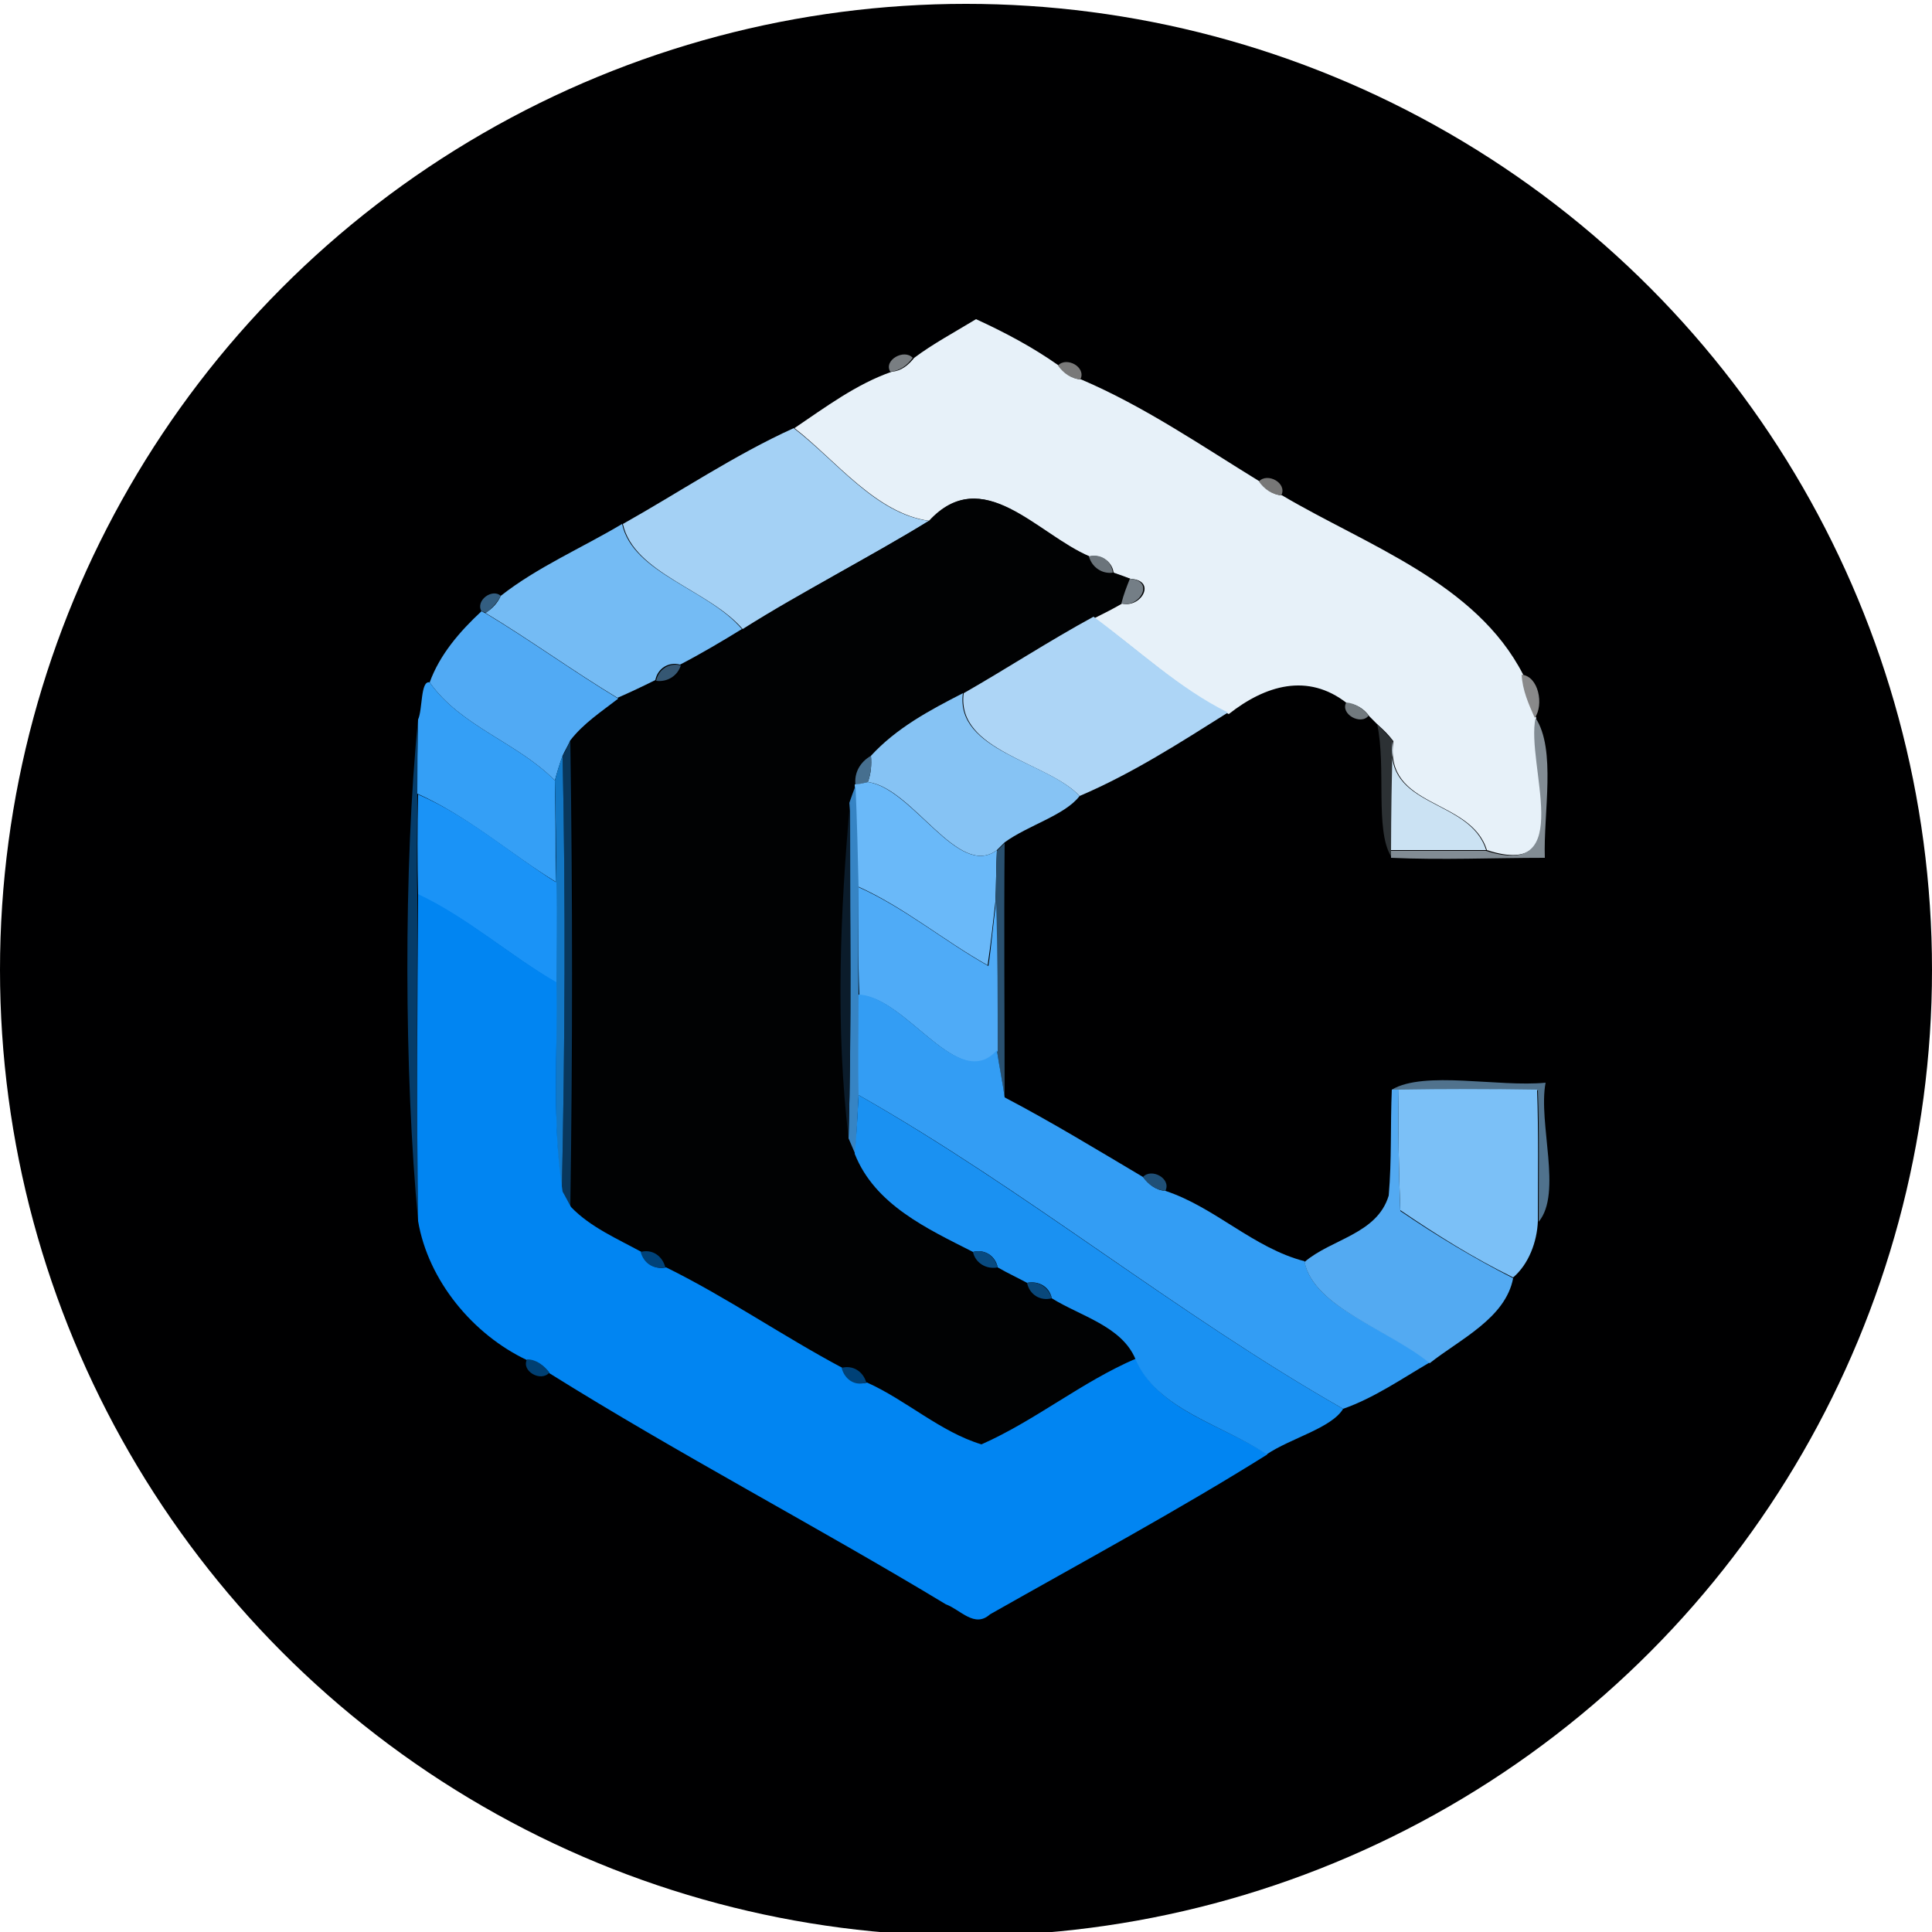<?xml version="1.0" encoding="utf-8"?>
<!-- Generator: Adobe Illustrator 26.0.3, SVG Export Plug-In . SVG Version: 6.00 Build 0)  -->
<svg version="1.1" id="Layer_1" xmlns="http://www.w3.org/2000/svg" xmlns:xlink="http://www.w3.org/1999/xlink" x="0px" y="0px"
	 viewBox="0 0 250 250" style="enable-background:new 0 0 250 250;" xml:space="preserve">
<style type="text/css">
	.st0{fill:#000001;}
	.st1{fill:#E7F1F9;}
	.st2{fill:#797E82;}
	.st3{fill:#797979;}
	.st4{fill:#A4D1F5;}
	.st5{fill:#777777;}
	.st6{fill:#010203;}
	.st7{fill:#74BBF4;}
	.st8{fill:#6B747B;}
	.st9{fill:#747E86;}
	.st10{fill:#335E81;}
	.st11{fill:#51AAF4;}
	.st12{fill:#ADD5F6;}
	.st13{fill:#355773;}
	.st14{fill:#89898A;}
	.st15{fill:#349FF6;}
	.st16{fill:#86C3F4;}
	.st17{fill:#71797E;}
	.st18{fill:#053C69;}
	.st19{fill:#828C94;}
	.st20{fill:#2C3134;}
	.st21{fill:#09375C;}
	.st22{fill:#CBE2F3;}
	.st23{fill:#1378C6;}
	.st24{fill:#466F8F;}
	.st25{fill:#6AB9F9;}
	.st26{fill:#3684C4;}
	.st27{fill:#1A93F7;}
	.st28{fill:#0B1C2B;}
	.st29{fill:#29506F;}
	.st30{fill:#4FABF7;}
	.st31{fill:#0185F2;}
	.st32{fill:#339DF4;}
	.st33{fill:#50728D;}
	.st34{fill:#53AAF2;}
	.st35{fill:#7BC0F7;}
	.st36{fill:#1A91F2;}
	.st37{fill:#1F4F76;}
	.st38{fill:#004279;}
	.st39{fill:#084A80;}
	.st40{fill:#09487B;}
	.st41{fill:#003F72;}
	.st42{fill:#004177;}
</style>
<circle class="st0" cx="125" cy="125.5" r="125"/>
<g id="_x23_e7f1f9ff">
	<path class="st1" d="M126.3,41.3c3.7,1.7,7.3,3.6,10.7,6c0.7,0.9,1.6,1.7,2.9,1.8c8.2,3.5,15.6,8.6,23.1,13.2
		c0.7,0.9,1.6,1.7,2.9,1.8c11,6.5,25.1,11.3,31.2,23.2c0.1,2,0.8,3.8,1.7,5.6c-1.2,6.1,5.5,21-6.4,17.1c-2.1-6.8-13.3-5.3-12.1-14.1
		c-0.6-0.8-1.3-1.5-2-2.1c-0.3-0.3-0.8-0.8-1.1-1.1c-0.7-1-1.7-1.6-2.9-1.7c-5.1-4-10.6-2.3-15.3,1.4c-6.4-3.2-11.7-8.3-17.4-12.4
		c1.2-0.6,2.4-1.2,3.6-1.9c2.5,0.6,4.5-3,1.1-3.2c-0.5-0.2-1.6-0.6-2.2-0.8c-0.2-1.5-1.7-2.4-3.1-2.1c-6.8-2.9-13.8-12.1-20.7-4.6
		c-6.9-0.9-12.2-7.9-17.5-12c4-2.7,8-5.7,12.6-7.3c1.2-0.1,2.1-0.8,2.9-1.8C120.7,44.5,123.5,43,126.3,41.3z"/>
</g>
<g id="_x23_797e82ff">
	<path class="st2" d="M115.2,48.1c-0.9-1.5,1.8-3,2.9-1.8C117.4,47.3,116.4,48,115.2,48.1z"/>
</g>
<g id="_x23_797979ff">
	<path class="st3" d="M136.9,47.3c1.1-1.2,3.7,0.2,2.9,1.8C138.6,49,137.6,48.3,136.9,47.3z"/>
</g>
<g id="_x23_a4d1f5ff">
	<path class="st4" d="M80.6,67.8c7.3-4.1,14.4-8.9,22.1-12.4c5.4,4.1,10.6,11.1,17.5,12c-7.9,4.9-16.2,9-24.1,14
		C91.7,76.3,82,74.2,80.6,67.8z"/>
</g>
<g id="_x23_777777ff">
	<path class="st5" d="M162.9,62.3c1.1-1.2,3.7,0.2,2.9,1.8C164.6,64,163.6,63.3,162.9,62.3z"/>
</g>
<g id="_x23_010203ff">
	<path class="st6" d="M120.2,67.4c6.9-7.5,13.9,1.7,20.7,4.6c0.4,1.4,1.7,2.3,3.1,2.1c0.5,0.2,1.6,0.6,2.2,0.8
		c-0.4,1-0.8,2.1-1.1,3.2c-1.2,0.6-2.4,1.2-3.6,1.9c-5.8,3-11.2,6.6-16.8,9.9c-4.3,2.1-8.6,4.5-11.9,8.1c-1.4,0.8-2.2,2.2-2,3.8
		c-0.2,0.6-0.6,1.7-0.8,2.2c-1.3,14.3-1.8,29.2-0.2,43.4c0.2,0.5,0.7,1.6,0.9,2.1c2.5,6.6,9.4,9.7,15.3,12.7c0.3,1.4,1.7,2.3,3.2,2
		c1.3,0.7,2.6,1.3,3.8,2c0.3,1.5,1.7,2.4,3.2,2c3.7,2.3,9,3.6,10.8,7.8c-7,3-13,8-20,11.1c-5.3-1.6-9.7-5.6-14.8-8
		c-0.4-1.4-1.7-2.3-3.2-1.9c-7.7-4.1-15-9.1-22.8-13c-0.3-1.5-1.7-2.3-3.2-2c-3.2-1.7-6.6-3.2-9.1-5.8c0.3-20.2,0.4-40.3,0-60.4
		c1.7-2.2,4-3.8,6.2-5.4c1.6-0.8,3.3-1.5,4.9-2.3c1.5,0.3,2.8-0.6,3.2-2c2.7-1.4,5.4-3,8-4.6C103.9,76.4,112.2,72.3,120.2,67.4z"/>
</g>
<g id="_x23_74bbf4ff">
	<path class="st7" d="M64.8,77.1c4.7-3.7,10.5-6.2,15.7-9.3c1.4,6.4,11.1,8.4,15.5,13.6c-2.6,1.6-5.3,3.2-8,4.6
		c-1.5-0.4-2.9,0.5-3.2,2c-1.6,0.8-3.3,1.6-4.9,2.3c-5.8-3.5-11.3-7.5-17.1-11C63.7,78.8,64.4,78,64.8,77.1z"/>
</g>
<g id="_x23_6b747bff">
	<path class="st8" d="M140.9,72c1.5-0.4,2.9,0.5,3.1,2.1C142.6,74.3,141.3,73.4,140.9,72z"/>
</g>
<g id="_x23_747e86ff">
	<path class="st9" d="M146.2,74.9c3.3,0.2,1.3,3.8-1.1,3.2C145.4,76.9,145.8,75.9,146.2,74.9z"/>
</g>
<g id="_x23_335e81ff">
	<path class="st10" d="M62.3,79.1c-0.8-1.4,1.4-3,2.5-2c-0.5,0.9-1.1,1.6-1.9,2.2L62.3,79.1z"/>
</g>
<g id="_x23_51aaf4ff">
	<path class="st11" d="M62.3,79.1l0.6,0.3c5.8,3.5,11.3,7.5,17.1,11c-2.2,1.7-4.5,3.2-6.2,5.4c-0.2,0.5-0.8,1.5-1,2
		c-0.4,1.1-0.7,2.1-1,3.2c-4.8-4.9-12.2-7-16.2-12.7C56.9,84.7,59.5,81.7,62.3,79.1z"/>
</g>
<g id="_x23_add5f6ff">
	<path class="st12" d="M124.7,89.7c5.6-3.2,11.1-6.8,16.8-9.9c5.7,4.2,11.1,9.3,17.4,12.4c-6.2,3.9-12.4,7.9-19.2,10.8
		C135.6,98.6,123.7,97.2,124.7,89.7z"/>
</g>
<g id="_x23_355773ff">
	<path class="st13" d="M84.9,88.1c0.3-1.5,1.7-2.4,3.2-2C87.7,87.4,86.4,88.3,84.9,88.1z"/>
</g>
<g id="_x23_89898aff">
	<path class="st14" d="M196.9,87.3c2.2,0.2,2.9,3.9,1.7,5.6C197.8,91.1,197,89.3,196.9,87.3z"/>
</g>
<g id="_x23_349ff6ff">
	<path class="st15" d="M54.1,93.1c0.6-1.3,0.3-5.1,1.5-4.8c4,5.7,11.4,7.8,16.2,12.7c0.1,4.4,0.1,8.8,0.1,13.1
		c-6-3.7-11.4-8.5-17.9-11.4C54,99.6,54,96.3,54.1,93.1z"/>
</g>
<g id="_x23_86c3f4ff">
	<path class="st16" d="M112.7,97.8c3.3-3.6,7.6-5.9,11.9-8.1c-1,7.5,10.9,8.8,15.1,13.3c-1.9,2.5-6.7,3.8-9.7,6
		c-0.3,0.3-0.8,0.8-1,1c-5,3.8-10.9-8.1-16.7-8.8C112.7,100.1,112.8,99,112.7,97.8z"/>
</g>
<g id="_x23_71797eff">
	<path class="st17" d="M174.2,90.9c1.2,0.1,2.2,0.8,2.9,1.7C176.1,93.9,173.4,92.4,174.2,90.9z"/>
</g>
<g id="_x23_053c69ff">
	<path class="st18" d="M54.1,157.9c-1.8-18.8-1.9-45.9,0-64.8c-0.1,3.2-0.1,6.4-0.1,9.7c0,4.3-0.1,8.6,0,12.9
		C54,129.8,53.9,143.8,54.1,157.9z"/>
</g>
<g id="_x23_828c94ff">
	<path class="st19" d="M198.7,92.9c2.7,4.1,1,12.3,1.2,18.1c-6.6,0-13.3,0.3-19.9,0l0-0.9c4.1,0,8.2,0,12.3,0
		C204.1,113.9,197.4,98.9,198.7,92.9z"/>
</g>
<g id="_x23_2c3134ff">
	<path class="st20" d="M178.2,93.7c0.7,0.7,1.3,1.4,2,2.1c0,4.7-0.1,9.4-0.2,14.1l0,0.9C177.9,107.4,179.4,99.2,178.2,93.7z"/>
</g>
<g id="_x23_09375cff">
	<path class="st21" d="M72.8,97.8c0.3-0.5,0.8-1.5,1-2c0.3,20.1,0.3,40.3,0,60.4c-0.3-0.5-0.8-1.5-1.1-2
		C73.1,135.4,73.2,116.6,72.8,97.8z"/>
</g>
<g id="_x23_cbe2f3ff">
	<path class="st22" d="M180.2,95.9c-1.2,8.8,10,7.3,12.1,14.1c-4.1,0-8.2,0-12.3,0C180,105.3,180.1,100.6,180.2,95.9z"/>
</g>
<g id="_x23_1378c6ff">
	<path class="st23" d="M71.8,101c0.3-1.1,0.6-2.2,1-3.2c0.4,18.8,0.3,37.6-0.1,56.4c-1.3-9-0.5-18.1-0.8-27.1c0-4.3,0.1-8.7,0-13
		C72,109.8,71.9,105.4,71.8,101z"/>
</g>
<g id="_x23_466f8fff">
	<path class="st24" d="M110.7,101.6c-0.2-1.6,0.6-3,2-3.8c0.1,1.2,0,2.3-0.4,3.4C111.9,101.3,111.1,101.5,110.7,101.6z"/>
</g>
<g id="_x23_6ab9f9ff">
	<path class="st25" d="M112.3,101.2c5.8,0.8,11.7,12.6,16.7,8.8c-0.1,1.7-0.1,5-0.2,6.7c-0.3,2.7-0.6,5.5-1,8.2
		c-5.7-3.2-10.8-7.5-16.8-10.2c-0.1-4.4-0.2-8.8-0.4-13.2C111.1,101.5,111.9,101.3,112.3,101.2z"/>
</g>
<g id="_x23_3684c4ff">
	<path class="st26" d="M109.9,103.9c0.2-0.6,0.6-1.7,0.8-2.2c0.2,4.4,0.3,8.8,0.4,13.2c0,4.6-0.1,9.3,0,13.9c0,4.3,0,8.7,0,13
		c-0.1,1.9-0.3,5.7-0.4,7.6c-0.2-0.5-0.7-1.6-0.9-2.1C110.2,132.8,110,118.3,109.9,103.9z"/>
</g>
<g id="_x23_1a93f7ff">
	<path class="st27" d="M54.1,102.8c6.5,2.8,11.9,7.6,17.9,11.4c0.1,4.3,0,8.7,0,13c-6.1-3.6-11.5-8.4-17.9-11.4
		C54,111.4,54,107.1,54.1,102.8z"/>
</g>
<g id="_x23_0b1c2bff">
	<path class="st28" d="M109.8,147.2c-1.7-14.2-1.1-29.1,0.2-43.4C110,118.3,110.2,132.8,109.8,147.2z"/>
</g>
<g id="_x23_29506fff">
	<path class="st29" d="M129,110.1c0.3-0.3,0.8-0.8,1-1c-0.1,11,0,22,0,32.9c-0.2-1.5-0.8-4.5-1-6.1c0-6.4,0-12.8-0.2-19.2
		C128.9,115.1,128.9,111.7,129,110.1z"/>
</g>
<g id="_x23_4fabf7ff">
	<path class="st30" d="M111.1,114.8c6,2.7,11.1,7,16.8,10.2c0.4-2.7,0.6-5.5,1-8.2c0.2,6.4,0.2,12.8,0.2,19.2
		c-5,5.6-11.8-7-17.9-7.2C111,124.1,111.1,119.4,111.1,114.8z"/>
</g>
<g id="_x23_0185f2ff">
	<path class="st31" d="M54.1,115.7c6.4,3,11.8,7.9,17.9,11.4c0.2,9-0.6,18.1,0.8,27.1c0.3,0.5,0.8,1.5,1.1,2c2.5,2.6,6,4.1,9.1,5.8
		c0.4,1.5,1.7,2.3,3.2,2c7.9,3.9,15.1,8.9,22.8,13c0.4,1.4,1.7,2.3,3.2,1.9c5.1,2.3,9.5,6.4,14.8,8c7-3.1,13-8.1,20-11.1
		c2.7,6.7,11.3,8.6,17,12.4c-11.5,7.2-23.9,13.9-35.9,20.7c-2,1.8-3.8-0.6-5.7-1.3c-16.9-10.2-34.5-19.4-51.3-29.9
		c-0.7-0.9-1.6-1.7-2.9-1.7c-7-3.3-12.8-10.3-14.1-18C53.9,143.8,54,129.8,54.1,115.7z"/>
</g>
<g id="_x23_339df4ff">
	<path class="st32" d="M111.1,128.7c6.1,0.2,12.9,12.8,17.9,7.2c0.2,1.5,0.8,4.5,1,6.1c6.1,3.2,12,6.8,17.9,10.3
		c0.7,0.9,1.6,1.7,2.9,1.8c6.4,2.1,11.4,7.4,18,9.1c1.1,6,11,8.8,16.2,13.1c-3.6,2.1-7.2,4.6-11.2,6c-21.6-12.3-41-28.3-62.7-40.6
		C111,137.4,111.1,133.1,111.1,128.7z"/>
</g>
<g id="_x23_50728dff">
	<path class="st33" d="M180.1,141c4.2-2.5,13.8-0.3,19.9-0.9c-1,5.2,2.2,14.3-0.9,18c0-5.7,0.1-11.3-0.1-17c-6-0.2-11.9-0.1-17.9,0
		L180.1,141z"/>
</g>
<g id="_x23_53aaf2ff">
	<path class="st34" d="M180.1,141l0.9,0c-0.1,5.2,0,10.4,0.2,15.7c4.7,3.2,9.5,6.1,14.6,8.7c-1,5.2-6.9,7.9-10.8,11
		c-5.2-4.3-15-7.2-16.2-13.1c3.5-3,9.4-3.6,10.9-8.6C180.1,150.1,179.9,145.6,180.1,141z"/>
</g>
<g id="_x23_7bc0f7ff">
	<path class="st35" d="M181,141c6-0.1,11.9-0.1,17.9,0c0.2,5.7,0.1,11.3,0.1,17c-0.1,2.7-1.2,5.6-3.2,7.3c-5.1-2.5-9.9-5.5-14.6-8.7
		C181,151.5,180.9,146.2,181,141z"/>
</g>
<g id="_x23_1a91f2ff">
	<path class="st36" d="M111.1,141.7c21.6,12.3,41.1,28.3,62.7,40.6c-1.5,2.5-6.8,3.8-9.9,5.9c-5.6-3.8-14.3-5.8-17-12.4
		c-1.8-4.2-7.1-5.5-10.8-7.8c-0.3-1.5-1.7-2.3-3.2-2c-1.3-0.7-2.6-1.3-3.8-2c-0.3-1.5-1.7-2.4-3.2-2c-5.9-3-12.7-6.1-15.3-12.7
		C110.8,147.4,111,143.6,111.1,141.7z"/>
</g>
<g id="_x23_1f4f76ff">
	<path class="st37" d="M147.9,152.3c1.1-1.2,3.7,0.2,2.9,1.8C149.6,154,148.6,153.3,147.9,152.3z"/>
</g>
<g id="_x23_004279ff">
	<path class="st38" d="M82.9,162c1.5-0.4,2.8,0.5,3.2,2C84.6,164.3,83.3,163.5,82.9,162z"/>
</g>
<g id="_x23_084a80ff">
	<path class="st39" d="M125.9,162c1.5-0.4,2.8,0.5,3.2,2C127.6,164.3,126.2,163.4,125.9,162z"/>
</g>
<g id="_x23_09487bff">
	<path class="st40" d="M132.9,166c1.5-0.3,2.8,0.6,3.2,2C134.6,168.4,133.2,167.5,132.9,166z"/>
</g>
<g id="_x23_003f72ff">
	<path class="st41" d="M68.2,175.9c1.2,0,2.2,0.8,2.9,1.7C70,178.9,67.4,177.4,68.2,175.9z"/>
</g>
<g id="_x23_004177ff">
	<path class="st42" d="M108.9,177c1.5-0.4,2.8,0.5,3.2,1.9C110.6,179.4,109.3,178.5,108.9,177z"/>
</g>
</svg>
